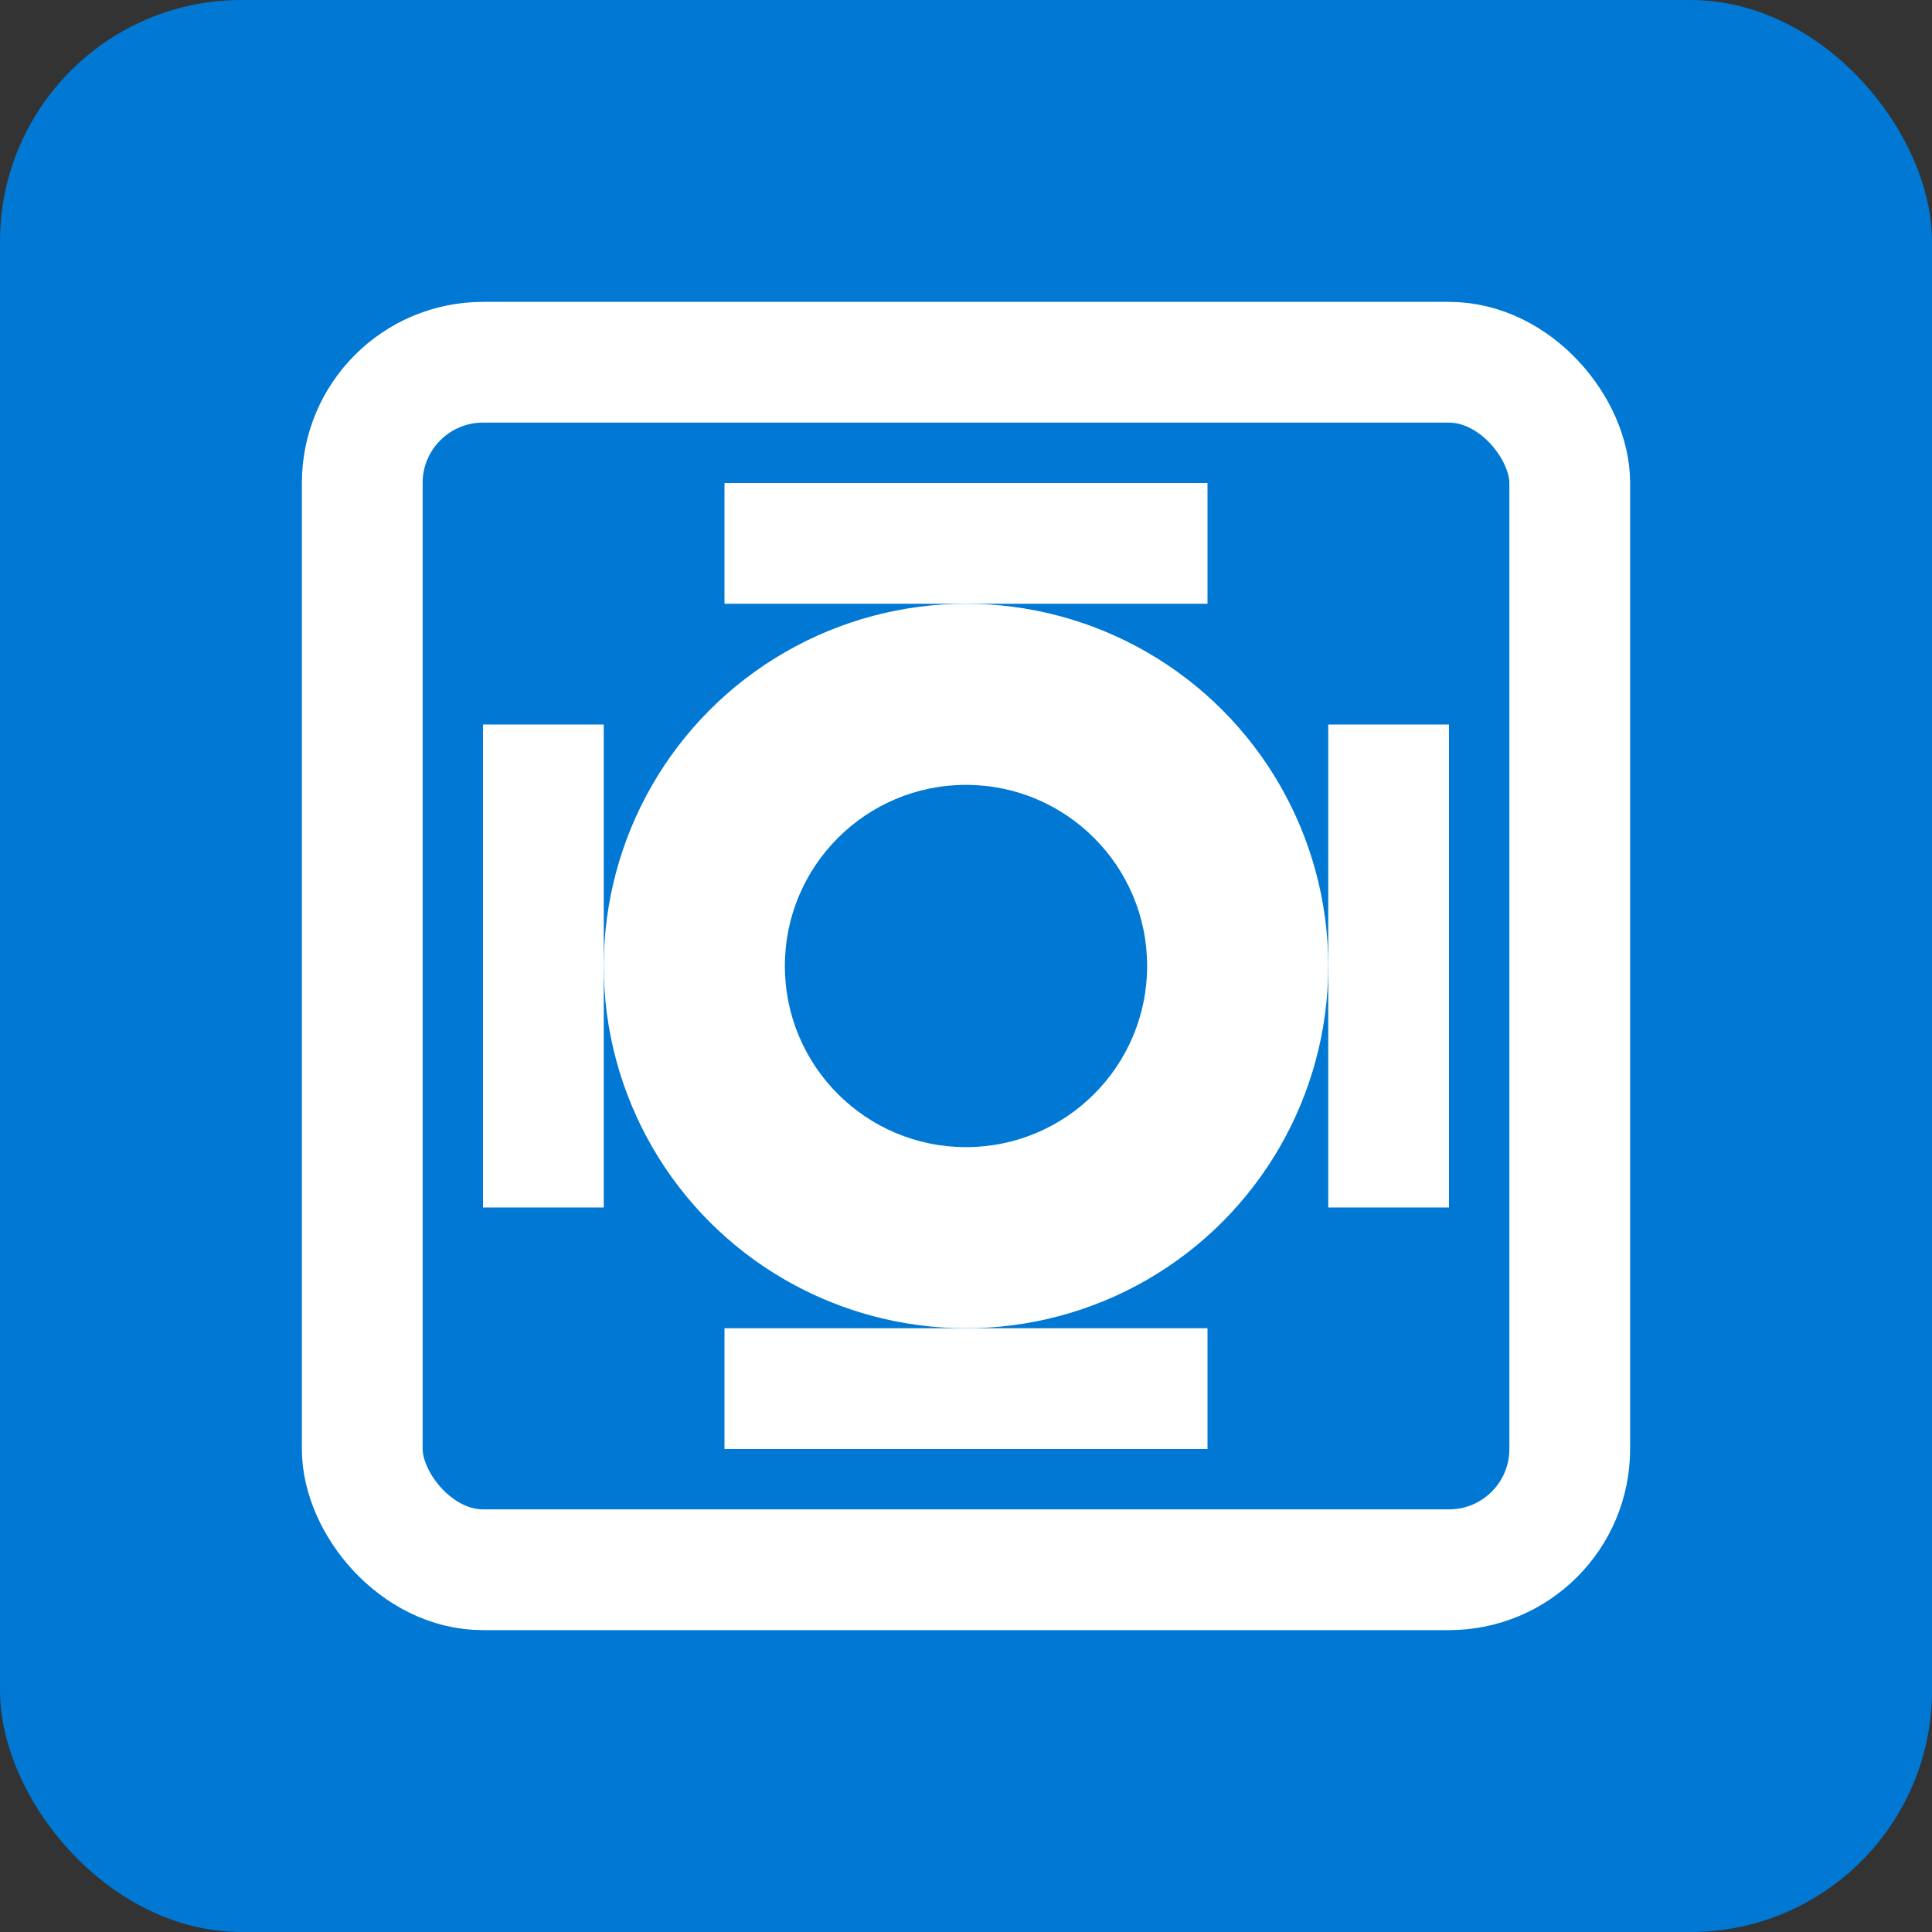 <svg xmlns="http://www.w3.org/2000/svg" viewBox="0 0 32 32" width="32" height="32">
    <rect x="0" y="0" width="32" height="32" fill="#333333" stroke="none"/>
    <!-- Entra ID inspired favicon -->
    <rect width="32" height="32" fill="#0078d4" rx="4"/>
    <rect x="6" y="6" width="20" height="20" fill="none" stroke="#ffffff" stroke-width="2" rx="2"/>
    <circle cx="16" cy="16" r="6" fill="#ffffff"/>
    <circle cx="16" cy="16" r="3" fill="#0078d4"/>
    <rect x="12" y="8" width="8" height="2" fill="#ffffff"/>
    <rect x="12" y="22" width="8" height="2" fill="#ffffff"/>
    <rect x="8" y="12" width="2" height="8" fill="#ffffff"/>
    <rect x="22" y="12" width="2" height="8" fill="#ffffff"/>
</svg>
